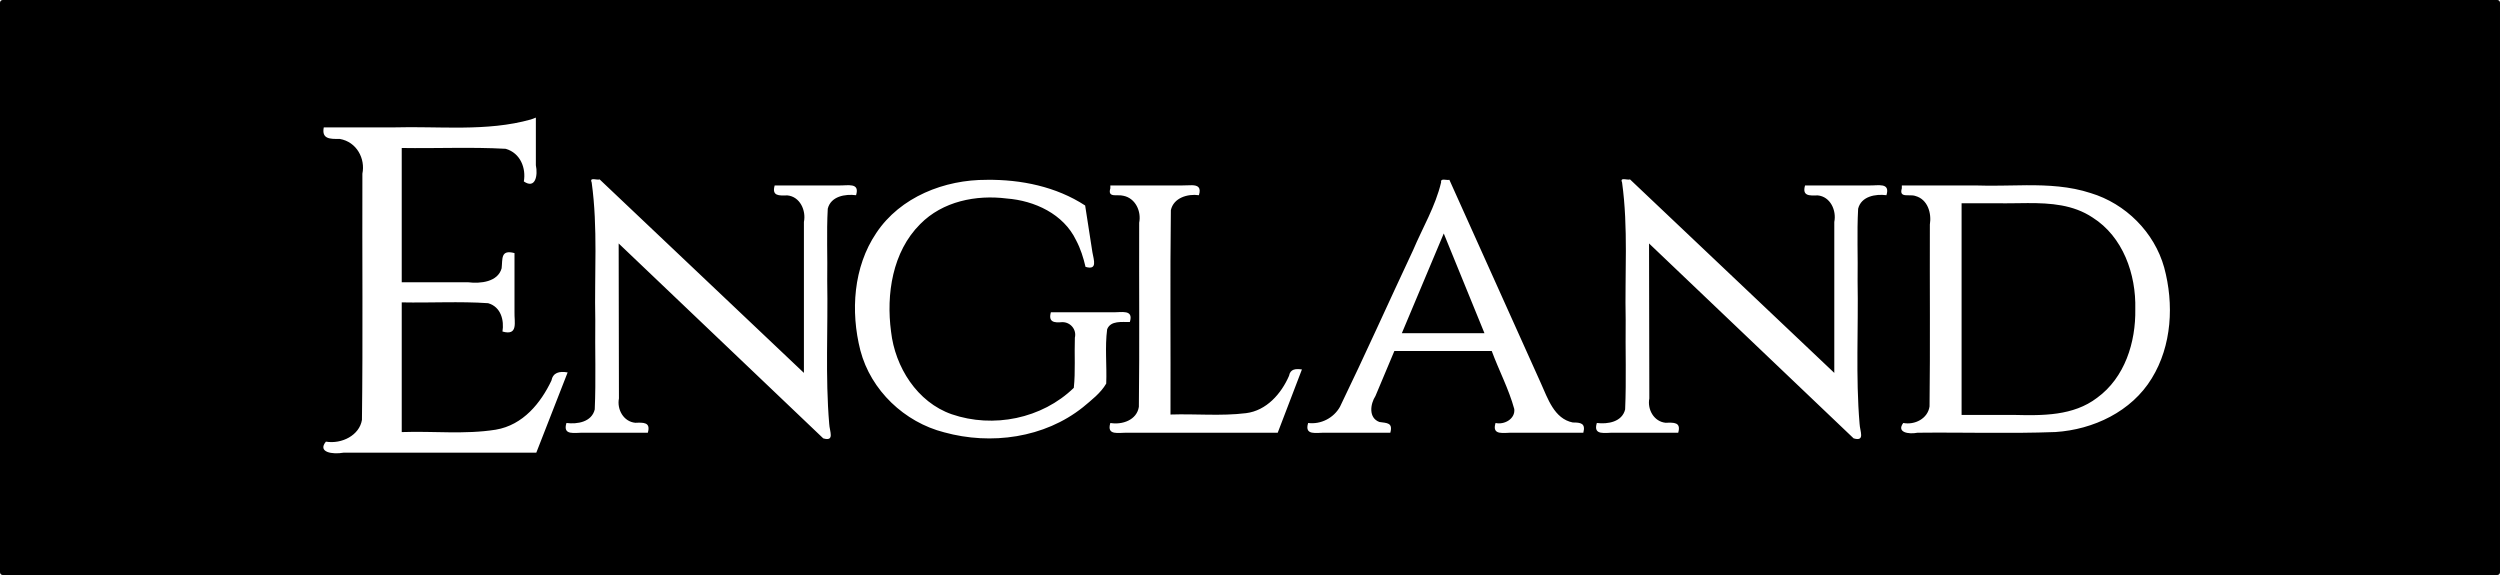 <?xml version="1.0" encoding="UTF-8" standalone="no"?>
<!-- Created with Inkscape (http://www.inkscape.org/) -->

<svg
   xmlns:dc="http://purl.org/dc/elements/1.1/"
   xmlns:cc="http://creativecommons.org/ns#"
   xmlns:rdf="http://www.w3.org/1999/02/22-rdf-syntax-ns#"
   xmlns:svg="http://www.w3.org/2000/svg"
   xmlns="http://www.w3.org/2000/svg"
   xmlns:sodipodi="http://sodipodi.sourceforge.net/DTD/sodipodi-0.dtd"
   xmlns:inkscape="http://www.inkscape.org/namespaces/inkscape"
   width="500mm"
   height="115mm"
   viewBox="0 0 500 115"
   version="1.1"
   id="svg8"
   inkscape:export-filename="/home/andyhalsall/reddit/rengland/overlay_2.png"
   inkscape:export-xdpi="27.360001"
   inkscape:export-ydpi="27.360001"
   inkscape:version="0.92.4 (5da689c313, 2019-01-14)"
   sodipodi:docname="text.svg">
  <defs
     id="defs2" />
  <sodipodi:namedview
     id="base"
     pagecolor="#ffffff"
     bordercolor="#666666"
     borderopacity="1.0"
     inkscape:pageopacity="0.0"
     inkscape:pageshadow="2"
     inkscape:zoom="0.35"
     inkscape:cx="1178.8567"
     inkscape:cy="265.05449"
     inkscape:document-units="mm"
     inkscape:current-layer="layer1"
     showgrid="false"
     inkscape:window-width="1366"
     inkscape:window-height="705"
     inkscape:window-x="0"
     inkscape:window-y="34"
     inkscape:window-maximized="1"
     fit-margin-top="0"
     fit-margin-left="0"
     fit-margin-right="0"
     fit-margin-bottom="0" />
  <g
     inkscape:label="Layer 1"
     inkscape:groupmode="layer"
     id="layer1"
     transform="translate(127.961,-86.795)">
    <path
       style="opacity:1;fill:#000000;fill-opacity:1;stroke:none;stroke-width:0.465;stroke-linecap:square;stroke-linejoin:miter;stroke-miterlimit:4;stroke-dasharray:none;stroke-dashoffset:0;stroke-opacity:1"
       d="m -127.424,86.795 c -0.297,0 -0.537,0.241 -0.537,0.54 V 201.255 c 0,0.299 0.24,0.54 0.537,0.54 h 498.926 c 0.297,0 0.537,-0.241 0.537,-0.54 V 87.334 c 0,-0.299 -0.24,-0.54 -0.537,-0.54 z m 106.635,23.522 v 9.528 c 0.43,2.005 -0.075,4.838 -2.406,3.238 0.467,-2.615 -0.648,-5.668 -3.627,-6.528 -6.884,-0.382 -13.869,-0.051 -20.792,-0.162 v 26.851 h 13.236 c 2.546,0.32 5.984,-0.068 6.742,-2.782 0.224,-1.858 -0.262,-3.814 2.575,-3.048 v 11.801 c -0.062,1.974 0.809,4.802 -2.406,3.886 0.355,-2.191 -0.266,-4.925 -2.868,-5.667 -5.722,-0.393 -11.526,-0.044 -17.278,-0.162 v 25.939 c 6.257,-0.229 12.604,0.51 18.801,-0.479 5.508,-0.924 9.035,-5.41 11.128,-9.802 0.33,-1.628 1.563,-1.938 3.252,-1.651 -2.089,5.35 -4.179,10.701 -6.268,16.051 h -38.549 c -2.187,0.395 -5.277,-0.069 -3.531,-2.206 3.196,0.525 6.707,-1.281 7.209,-4.348 0.205,-16.406 0.029,-32.832 0.088,-49.246 0.616,-2.962 -1.103,-6.367 -4.537,-6.952 -2.02,0.036 -3.624,0.003 -3.188,-2.303 H -49.324 c 9.162,-0.275 18.7,0.905 27.56,-1.591 0.325,-0.122 0.65,-0.245 0.975,-0.367 z m 11.417,12.314 c 0.395,-0.022 1.022,0.167 1.343,0.046 13.617,12.899 27.234,25.799 40.851,38.698 v -30.187 c 0.47,-2.306 -0.783,-5.078 -3.318,-5.316 -1.632,0.057 -3.155,0.166 -2.528,-1.987 h 12.859 c 1.735,0.051 4.222,-0.655 3.416,1.95 -2.169,-0.274 -5.044,0.202 -5.659,2.706 -0.264,4.794 -0.025,9.63 -0.107,14.439 0.176,9.535 -0.404,19.101 0.398,28.6 0.064,1.447 1.165,3.587 -1.194,2.887 C 23.049,161.474 9.41,148.48 -4.228,135.486 c 0.019,10.332 0.037,20.664 0.055,30.996 -0.429,2.21 0.934,4.655 3.278,4.871 1.629,-0.061 3.119,-0.15 2.499,1.988 H -11.255 c -1.735,-0.05 -4.223,0.655 -3.417,-1.95 2.173,0.284 5.05,-0.188 5.659,-2.706 0.258,-5.952 0.031,-11.943 0.108,-17.909 -0.195,-9.187 0.538,-18.395 -0.718,-27.465 -0.225,-0.518 -0.057,-0.663 0.25,-0.68 z m 206.076,0 c 0.395,-0.022 1.022,0.167 1.343,0.046 13.617,12.899 27.234,25.799 40.851,38.698 v -30.187 c 0.47,-2.305 -0.781,-5.076 -3.316,-5.315 -1.632,0.054 -3.159,0.168 -2.531,-1.988 h 12.86 c 1.735,0.051 4.222,-0.655 3.416,1.95 -2.167,-0.279 -5.047,0.209 -5.66,2.706 -0.264,4.794 -0.025,9.63 -0.107,14.439 0.176,9.535 -0.404,19.101 0.398,28.6 0.065,1.447 1.166,3.587 -1.194,2.887 -13.638,-12.994 -27.277,-25.988 -40.916,-38.982 l 0.056,30.996 c -0.429,2.21 0.934,4.655 3.278,4.871 1.629,-0.061 3.119,-0.15 2.499,1.988 h -12.859 c -1.735,-0.05 -4.222,0.655 -3.416,-1.95 2.174,0.276 5.051,-0.2 5.659,-2.706 0.258,-5.952 0.031,-11.943 0.108,-17.909 -0.195,-9.187 0.538,-18.395 -0.718,-27.465 -0.225,-0.518 -0.058,-0.663 0.25,-0.68 z m -35.875,0.089 c 0.364,0.012 0.814,0.12 1.085,0.037 6.102,13.564 12.205,27.128 18.307,40.693 1.371,3.016 2.649,7.095 6.376,7.843 1.55,-0.002 2.616,0.129 2.108,2.048 h -14.141 c -1.735,-0.05 -4.222,0.655 -3.416,-1.95 1.736,0.413 3.975,-0.814 3.744,-2.792 -1.089,-3.985 -3.072,-7.717 -4.505,-11.604 h -19.476 l -3.78,8.995 c -1.043,1.614 -1.427,4.385 0.789,5.202 1.523,0.228 2.732,0.113 2.181,2.149 h -13.019 c -1.735,-0.05 -4.222,0.655 -3.416,-1.95 2.546,0.328 5.11,-0.999 6.365,-3.24 5.022,-10.36 9.723,-20.89 14.623,-31.314 1.9,-4.497 4.481,-8.794 5.606,-13.578 -0.074,-0.467 0.204,-0.551 0.568,-0.539 z m -91.434,0.041 c 6.844,-0.082 13.871,1.353 19.675,5.135 0.484,3.116 0.967,6.233 1.451,9.349 0.292,1.62 1.048,3.641 -1.377,2.923 -0.424,-1.835 -0.997,-3.648 -1.881,-5.314 -2.52,-5.271 -8.311,-7.929 -13.872,-8.358 -6.13,-0.775 -12.811,0.551 -17.314,5.12 -5.568,5.555 -6.819,14.052 -5.825,21.513 0.804,7.065 5.21,14.106 12.14,16.519 8.291,2.845 18.047,0.897 24.41,-5.287 0.345,-3.223 0.094,-6.704 0.212,-10.026 0.392,-1.63 -0.892,-3.148 -2.54,-3.111 -1.615,0.154 -2.802,-0.003 -2.261,-1.975 h 12.379 c 1.735,0.051 4.222,-0.655 3.416,1.95 -1.516,0.036 -3.822,-0.352 -4.537,1.445 -0.474,3.575 -0.037,7.255 -0.187,10.866 -1.076,1.876 -2.971,3.321 -4.645,4.724 -7.716,6.165 -18.393,7.608 -27.759,5.027 -7.938,-2.022 -14.666,-8.377 -16.768,-16.388 -1.984,-7.789 -1.406,-16.684 3.181,-23.474 4.803,-7.239 13.678,-10.686 22.103,-10.637 z m 41.068,1.077 c 1.081,0.035 1.864,0.369 1.36,1.998 -2.227,-0.314 -5.077,0.502 -5.612,3.001 -0.175,13.612 -0.024,27.245 -0.074,40.864 5.032,-0.167 10.108,0.344 15.115,-0.274 4.088,-0.507 7.042,-3.892 8.595,-7.469 0.252,-1.39 1.333,-1.442 2.578,-1.275 -1.614,4.22 -3.228,8.44 -4.843,12.659 H 97.524 c -1.735,-0.05 -4.222,0.655 -3.416,-1.95 2.355,0.407 5.297,-0.568 5.704,-3.236 0.146,-12.261 0.02,-24.538 0.062,-36.806 0.463,-2.298 -0.747,-4.922 -3.157,-5.399 -1.21,-0.338 -3.217,0.504 -2.609,-1.493 v -0.286 -0.286 h 14.301 c 0.651,0.019 1.407,-0.069 2.056,-0.048 z m 166.861,0.003 c 4.351,-0.018 8.681,0.201 12.852,1.569 6.97,2.104 12.725,7.812 14.699,14.881 1.976,7.302 1.55,15.628 -2.483,22.172 -4.041,6.646 -11.701,10.252 -19.259,10.738 -9.19,0.347 -18.399,0.035 -27.597,0.141 -1.763,0.349 -4.254,-0.061 -2.847,-1.95 2.29,0.434 4.899,-0.85 5.258,-3.308 0.149,-12.115 0.021,-24.248 0.064,-36.37 0.376,-2.287 -0.427,-5.051 -2.884,-5.72 -1.209,-0.443 -3.344,0.524 -2.722,-1.536 v -0.286 -0.286 h 14.793 c 3.345,0.128 6.742,-0.03 10.126,-0.044 z m 0.324,3.571 c -2.051,0.004 -4.101,0.076 -6.094,0.034 H 264.357 v 42.335 h 10.519 c 5.665,0.137 11.822,0.213 16.579,-3.423 5.558,-4.043 7.758,-11.122 7.643,-17.739 0.175,-6.977 -2.454,-14.486 -8.556,-18.33 -3.872,-2.571 -8.381,-2.886 -12.892,-2.876 z m -116.857,6.077 c -2.794,6.649 -5.589,13.298 -8.383,19.947 h 16.525 c -2.714,-6.649 -5.428,-13.298 -8.142,-19.947 z"
       id="rect935"
       inkscape:export-xdpi="27.360001"
       inkscape:export-ydpi="27.360001"
       inkscape:connector-curvature="0" />
  </g>
</svg>
